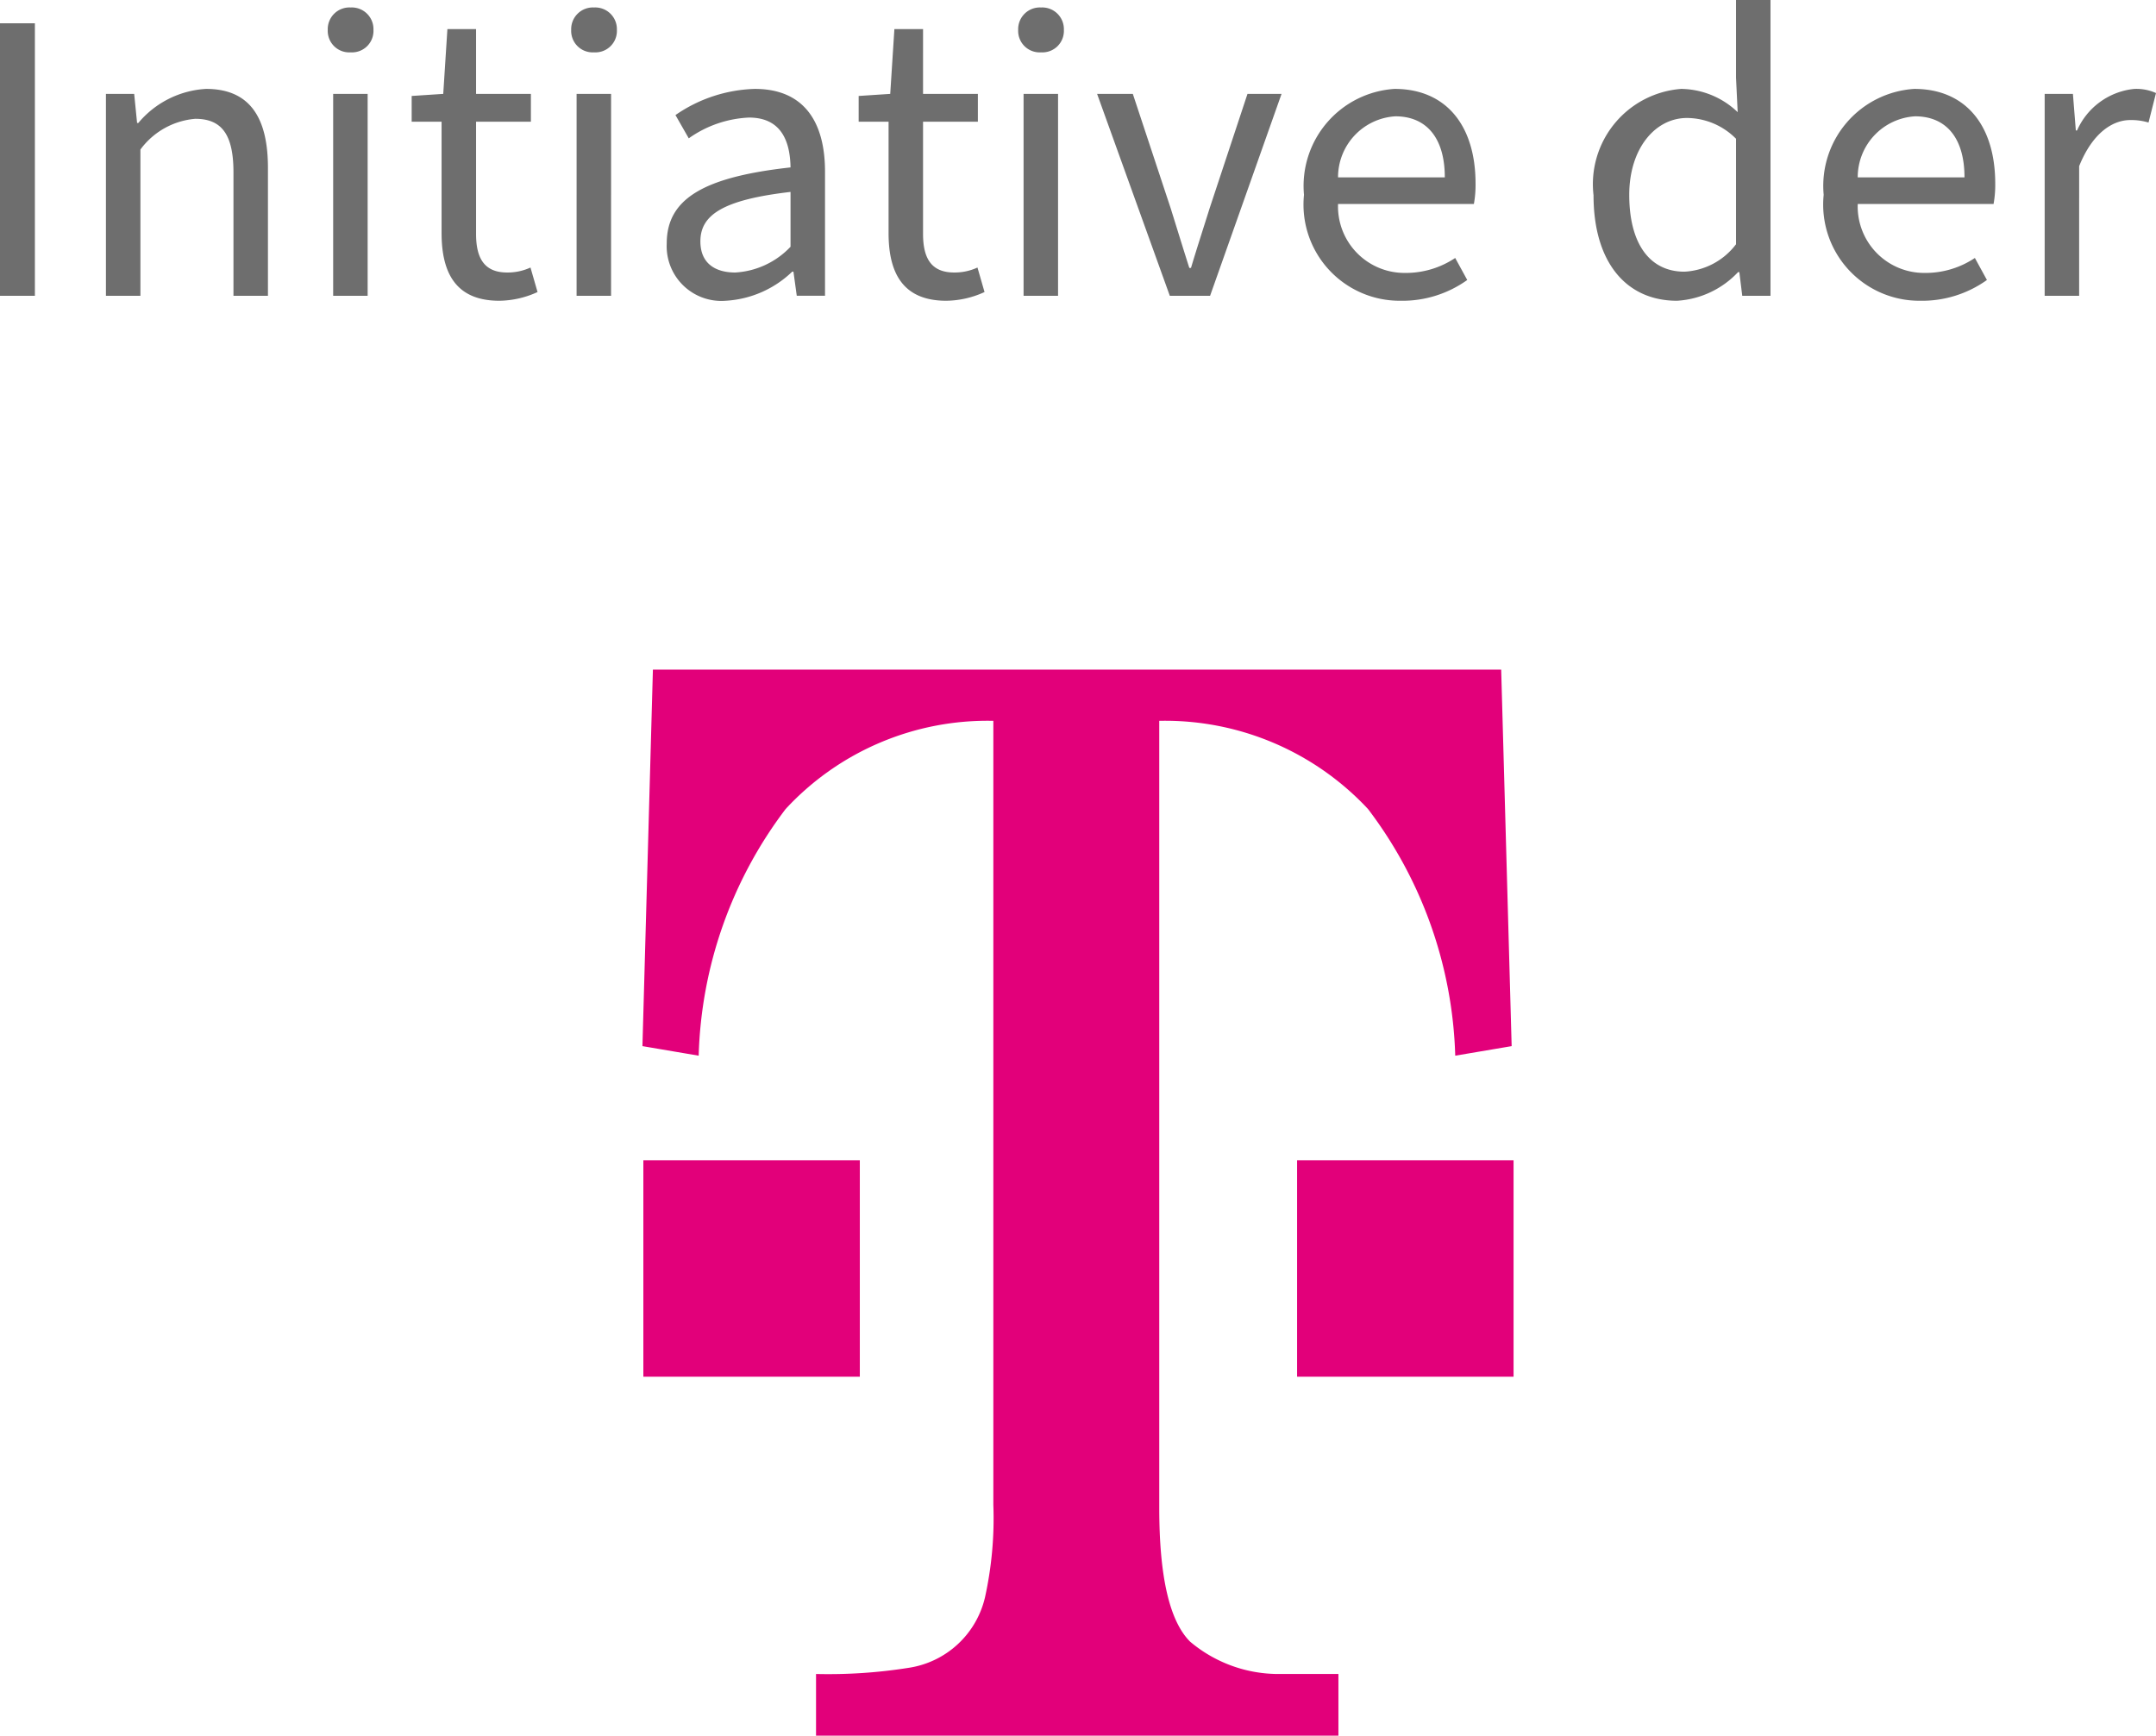 <svg xmlns="http://www.w3.org/2000/svg" width="51.9" height="41.781">
  <path d="M0 7.12h.84V.56H0Zm2.55 0h.83V3.6a1.826 1.826 0 0 1 1.32-.74c.64 0 .92.38.92 1.29v2.97h.83V4.04c0-1.24-.46-1.9-1.49-1.9a2.291 2.291 0 0 0-1.63.82H3.3l-.07-.7h-.68Zm5.47 0h.83V2.26h-.83Zm.42-5.86a.517.517 0 0 0 .55-.54.522.522 0 0 0-.55-.54.522.522 0 0 0-.55.54.517.517 0 0 0 .55.54Zm3.58 5.98a2.262 2.262 0 0 0 .92-.21l-.17-.59a1.317 1.317 0 0 1-.56.12c-.55 0-.75-.34-.75-.93v-2.7h1.32v-.67h-1.32V.7h-.69l-.1 1.56-.76.05v.62h.72v2.68c0 .97.35 1.63 1.39 1.63Zm1.86-.12h.83V2.26h-.83Zm.42-5.86a.517.517 0 0 0 .55-.54.522.522 0 0 0-.55-.54.522.522 0 0 0-.55.54.517.517 0 0 0 .55.54Zm3.17 5.98a2.514 2.514 0 0 0 1.6-.7h.03l.08.58h.68V4.13c0-1.2-.51-1.99-1.69-1.99a3.523 3.523 0 0 0-1.91.63l.32.56a2.709 2.709 0 0 1 1.45-.5c.79 0 .99.59 1 1.2-2.08.23-2.98.75-2.98 1.83a1.317 1.317 0 0 0 1.42 1.38Zm.23-.68c-.47 0-.84-.21-.84-.75 0-.63.53-1 2.17-1.19v1.32a1.987 1.987 0 0 1-1.33.62Zm5.08.68a2.262 2.262 0 0 0 .92-.21l-.17-.59a1.317 1.317 0 0 1-.56.12c-.55 0-.75-.34-.75-.93v-2.7h1.32v-.67h-1.32V.7h-.69l-.1 1.56-.76.05v.62h.72v2.68c0 .97.35 1.63 1.39 1.63Zm1.86-.12h.83V2.26h-.83Zm.42-5.86a.517.517 0 0 0 .55-.54.522.522 0 0 0-.55-.54.522.522 0 0 0-.55.54.517.517 0 0 0 .55.54Zm3.1 5.86h.97l1.72-4.86h-.82l-.91 2.75c-.15.48-.31.97-.45 1.44h-.04c-.15-.47-.3-.96-.45-1.44l-.91-2.75h-.86Zm5.55.12a2.683 2.683 0 0 0 1.61-.5l-.29-.53a2.141 2.141 0 0 1-1.22.36 1.6 1.6 0 0 1-1.6-1.66h3.27a2.56 2.56 0 0 0 .04-.49c0-1.4-.71-2.28-1.95-2.28a2.34 2.34 0 0 0-2.18 2.55 2.315 2.315 0 0 0 2.32 2.55Zm-1.5-2.97a1.468 1.468 0 0 1 1.38-1.47c.74 0 1.19.51 1.19 1.47Zm8.16 2.97a2.193 2.193 0 0 0 1.47-.69h.03l.07.57h.68V0h-.83v1.87l.04.83a2 2 0 0 0-1.36-.56 2.3 2.3 0 0 0-2.11 2.56c0 1.62.79 2.54 2.01 2.54Zm.18-.7c-.85 0-1.33-.69-1.33-1.85 0-1.11.62-1.85 1.39-1.85a1.677 1.677 0 0 1 1.18.5v2.54a1.663 1.663 0 0 1-1.24.66Zm5.67.7a2.683 2.683 0 0 0 1.61-.5l-.29-.53a2.141 2.141 0 0 1-1.22.36 1.6 1.6 0 0 1-1.6-1.66h3.27a2.56 2.56 0 0 0 .04-.49c0-1.4-.71-2.28-1.95-2.28a2.34 2.34 0 0 0-2.18 2.55 2.315 2.315 0 0 0 2.32 2.55Zm-1.5-2.97A1.468 1.468 0 0 1 46.1 2.8c.74 0 1.19.51 1.19 1.47Zm4.5 2.85h.83V4c.33-.82.82-1.11 1.23-1.11a1.418 1.418 0 0 1 .44.06l.18-.71a1.149 1.149 0 0 0-.52-.1 1.688 1.688 0 0 0-1.38 1h-.03l-.07-.88h-.68Z" fill="#6e6e6e"/>
  <g fill="#e2007a">
    <path d="M31.224 27.93h5.211v5.211h-5.211z"/>
    <path d="M27.906 36.296c0 1.655.245 2.724.742 3.222a3.3 3.3 0 0 0 2.086.779h1.485v1.485H19.644v-1.485a12.323 12.323 0 0 0 2.227-.148 2.227 2.227 0 0 0 1.841-1.7 8.826 8.826 0 0 0 .2-2.227v-18.87a6.621 6.621 0 0 0-5 2.123 10.291 10.291 0 0 0-2.093 5.938l-1.354-.23.252-9.063h20.42l.252 9.063-1.358.23a10.3 10.3 0 0 0-2.1-5.938 6.681 6.681 0 0 0-5.025-2.123v18.943Z"/>
    <path d="M15.487 27.93h5.211v5.211h-5.211z"/>
  </g>
</svg>
